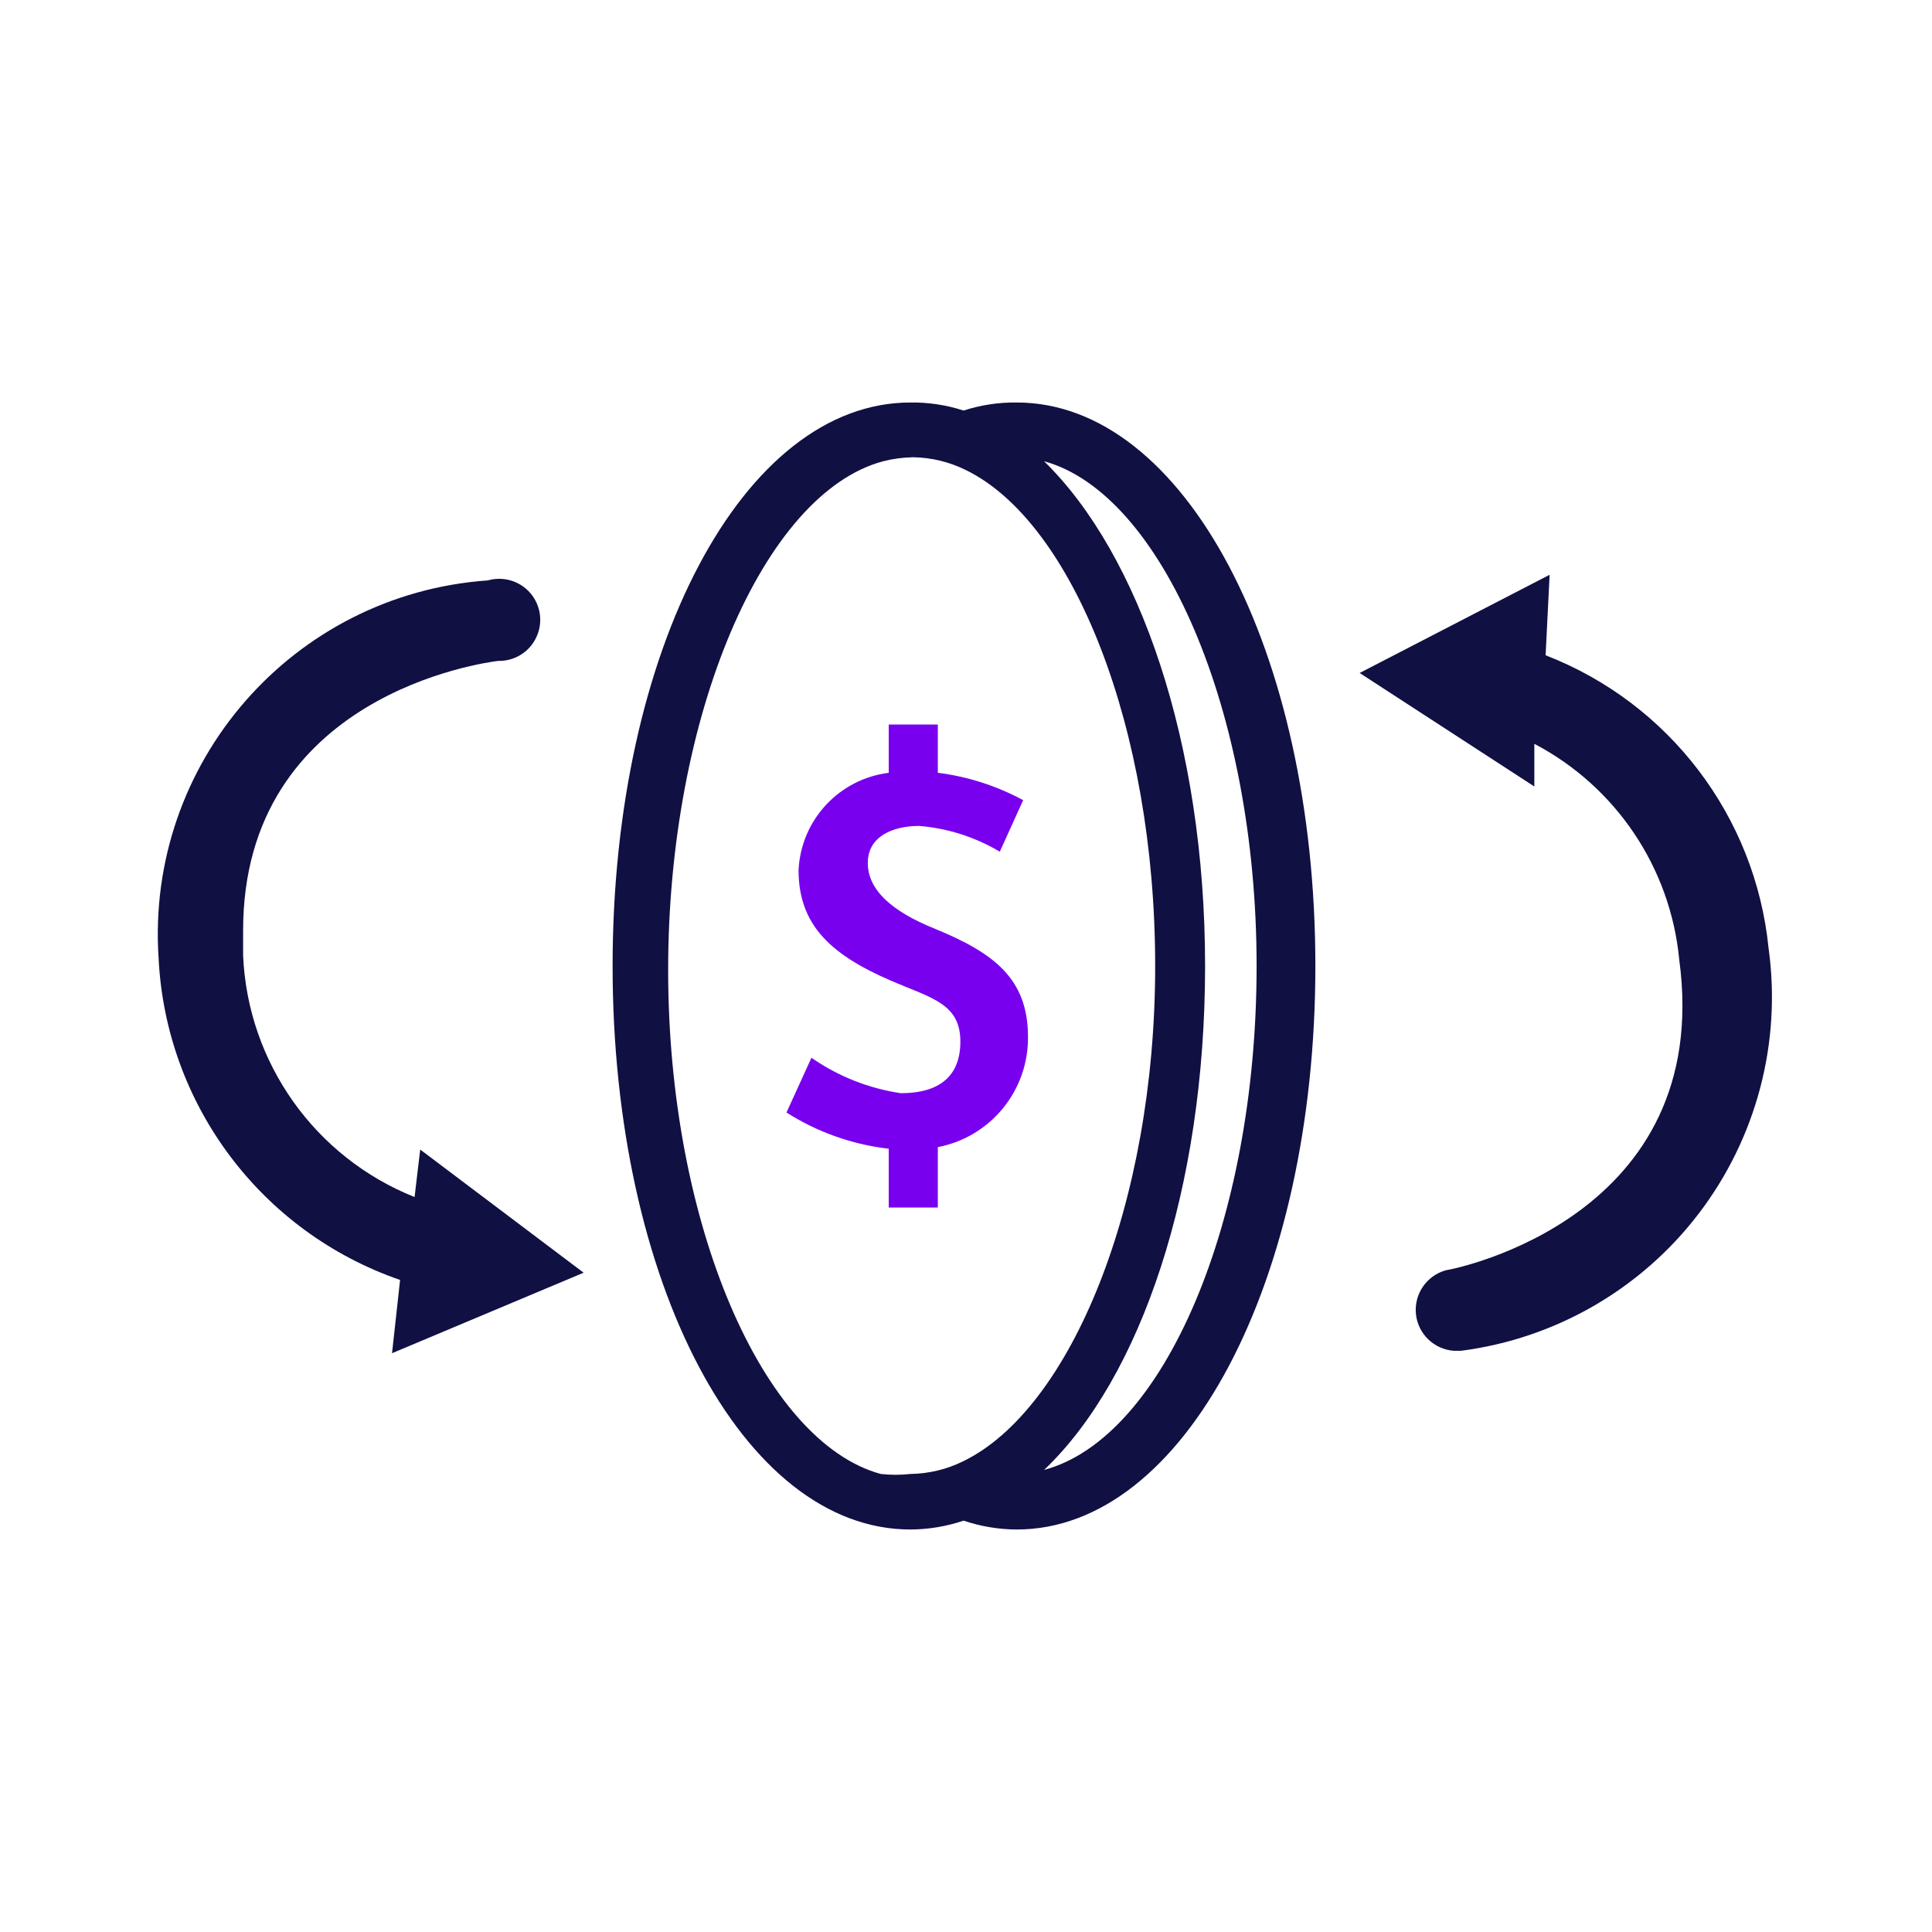<svg width="24px" height="24px" viewBox="0 0 24 24" stroke="none" fill-rule="evenodd" version="1.1" xmlns="http://www.w3.org/2000/svg">
<path fill="#101043" d="M12.63,5 C12.406,4.997 12.183,5.031 11.97,5.1 C11.757,5.031 11.534,4.997 11.31,5 C9.23,5 7.61,8.07 7.61,12 C7.61,15.93 9.23,19 11.31,19 C11.534,18.999 11.757,18.962 11.97,18.89 C12.183,18.962 12.406,18.999 12.63,19 C14.71,19 16.34,15.92 16.34,12 C16.34,8.08 14.71,5 12.63,5 Z M11.97,18.15 C11.765,18.252 11.539,18.307 11.31,18.31 C11.187,18.324 11.063,18.324 10.94,18.31 C9.48,17.91 8.3,15.21 8.3,12.05 C8.3,8.89 9.48,6.13 10.97,5.73 C11.091,5.699 11.215,5.683 11.34,5.68 C11.569,5.683 11.795,5.738 12,5.84 C13.33,6.49 14.35,9.04 14.35,12 C14.35,14.96 13.3,17.5 11.97,18.15 Z M12.97,18.26 C14.17,17.12 14.97,14.77 14.97,12 C14.97,9.23 14.15,6.88 12.97,5.73 C14.43,6.13 15.61,8.83 15.61,12 C15.61,15.17 14.46,17.86 12.97,18.26 L12.97,18.26 Z"/>
<path fill="#101043" d="M21.97,11.78 C21.806,10.142 20.735,8.735 19.2,8.14 L19.25,7.14 L16.89,8.36 L19.06,9.77 L19.06,9.24 C20.074,9.772 20.751,10.78 20.86,11.92 C21.29,15.11 18.1,15.76 17.96,15.78 C17.721,15.847 17.565,16.075 17.589,16.322 C17.614,16.569 17.813,16.762 18.06,16.78 L18.15,16.78 C19.322,16.628 20.385,16.015 21.102,15.076 C21.819,14.137 22.132,12.95 21.97,11.78 L21.97,11.78 Z"/>
<path fill="#101043" d="M5.15,14.87 C3.912,14.376 3.078,13.202 3.02,11.87 C3.02,11.76 3.02,11.66 3.02,11.56 C3.02,8.63 6.02,8.23 6.19,8.21 C6.391,8.214 6.575,8.101 6.661,7.919 C6.748,7.738 6.72,7.523 6.59,7.37 C6.46,7.217 6.253,7.155 6.06,7.21 C3.638,7.381 1.81,9.477 1.97,11.9 C2.058,13.721 3.246,15.305 4.97,15.9 L4.87,16.81 L7.25,15.81 L5.22,14.28 L5.15,14.87 Z"/>
<path fill="#7800EF" d="M9.77,13.82 L10.08,13.14 C10.411,13.37 10.791,13.521 11.19,13.58 C11.68,13.58 11.93,13.36 11.93,12.94 C11.93,12.52 11.65,12.42 11.23,12.25 C10.41,11.92 9.92,11.56 9.92,10.81 C9.949,10.188 10.422,9.677 11.04,9.6 L11.04,9 L11.65,9 L11.65,9.6 C12.021,9.646 12.381,9.762 12.71,9.94 L12.42,10.58 C12.115,10.399 11.773,10.289 11.42,10.26 C11.09,10.26 10.78,10.39 10.78,10.72 C10.78,11.05 11.07,11.32 11.62,11.54 C12.35,11.84 12.77,12.16 12.77,12.88 C12.777,13.547 12.306,14.124 11.65,14.25 L11.65,15 L11.04,15 L11.04,14.27 C10.588,14.218 10.154,14.064 9.77,13.82 Z"/>
</svg>
